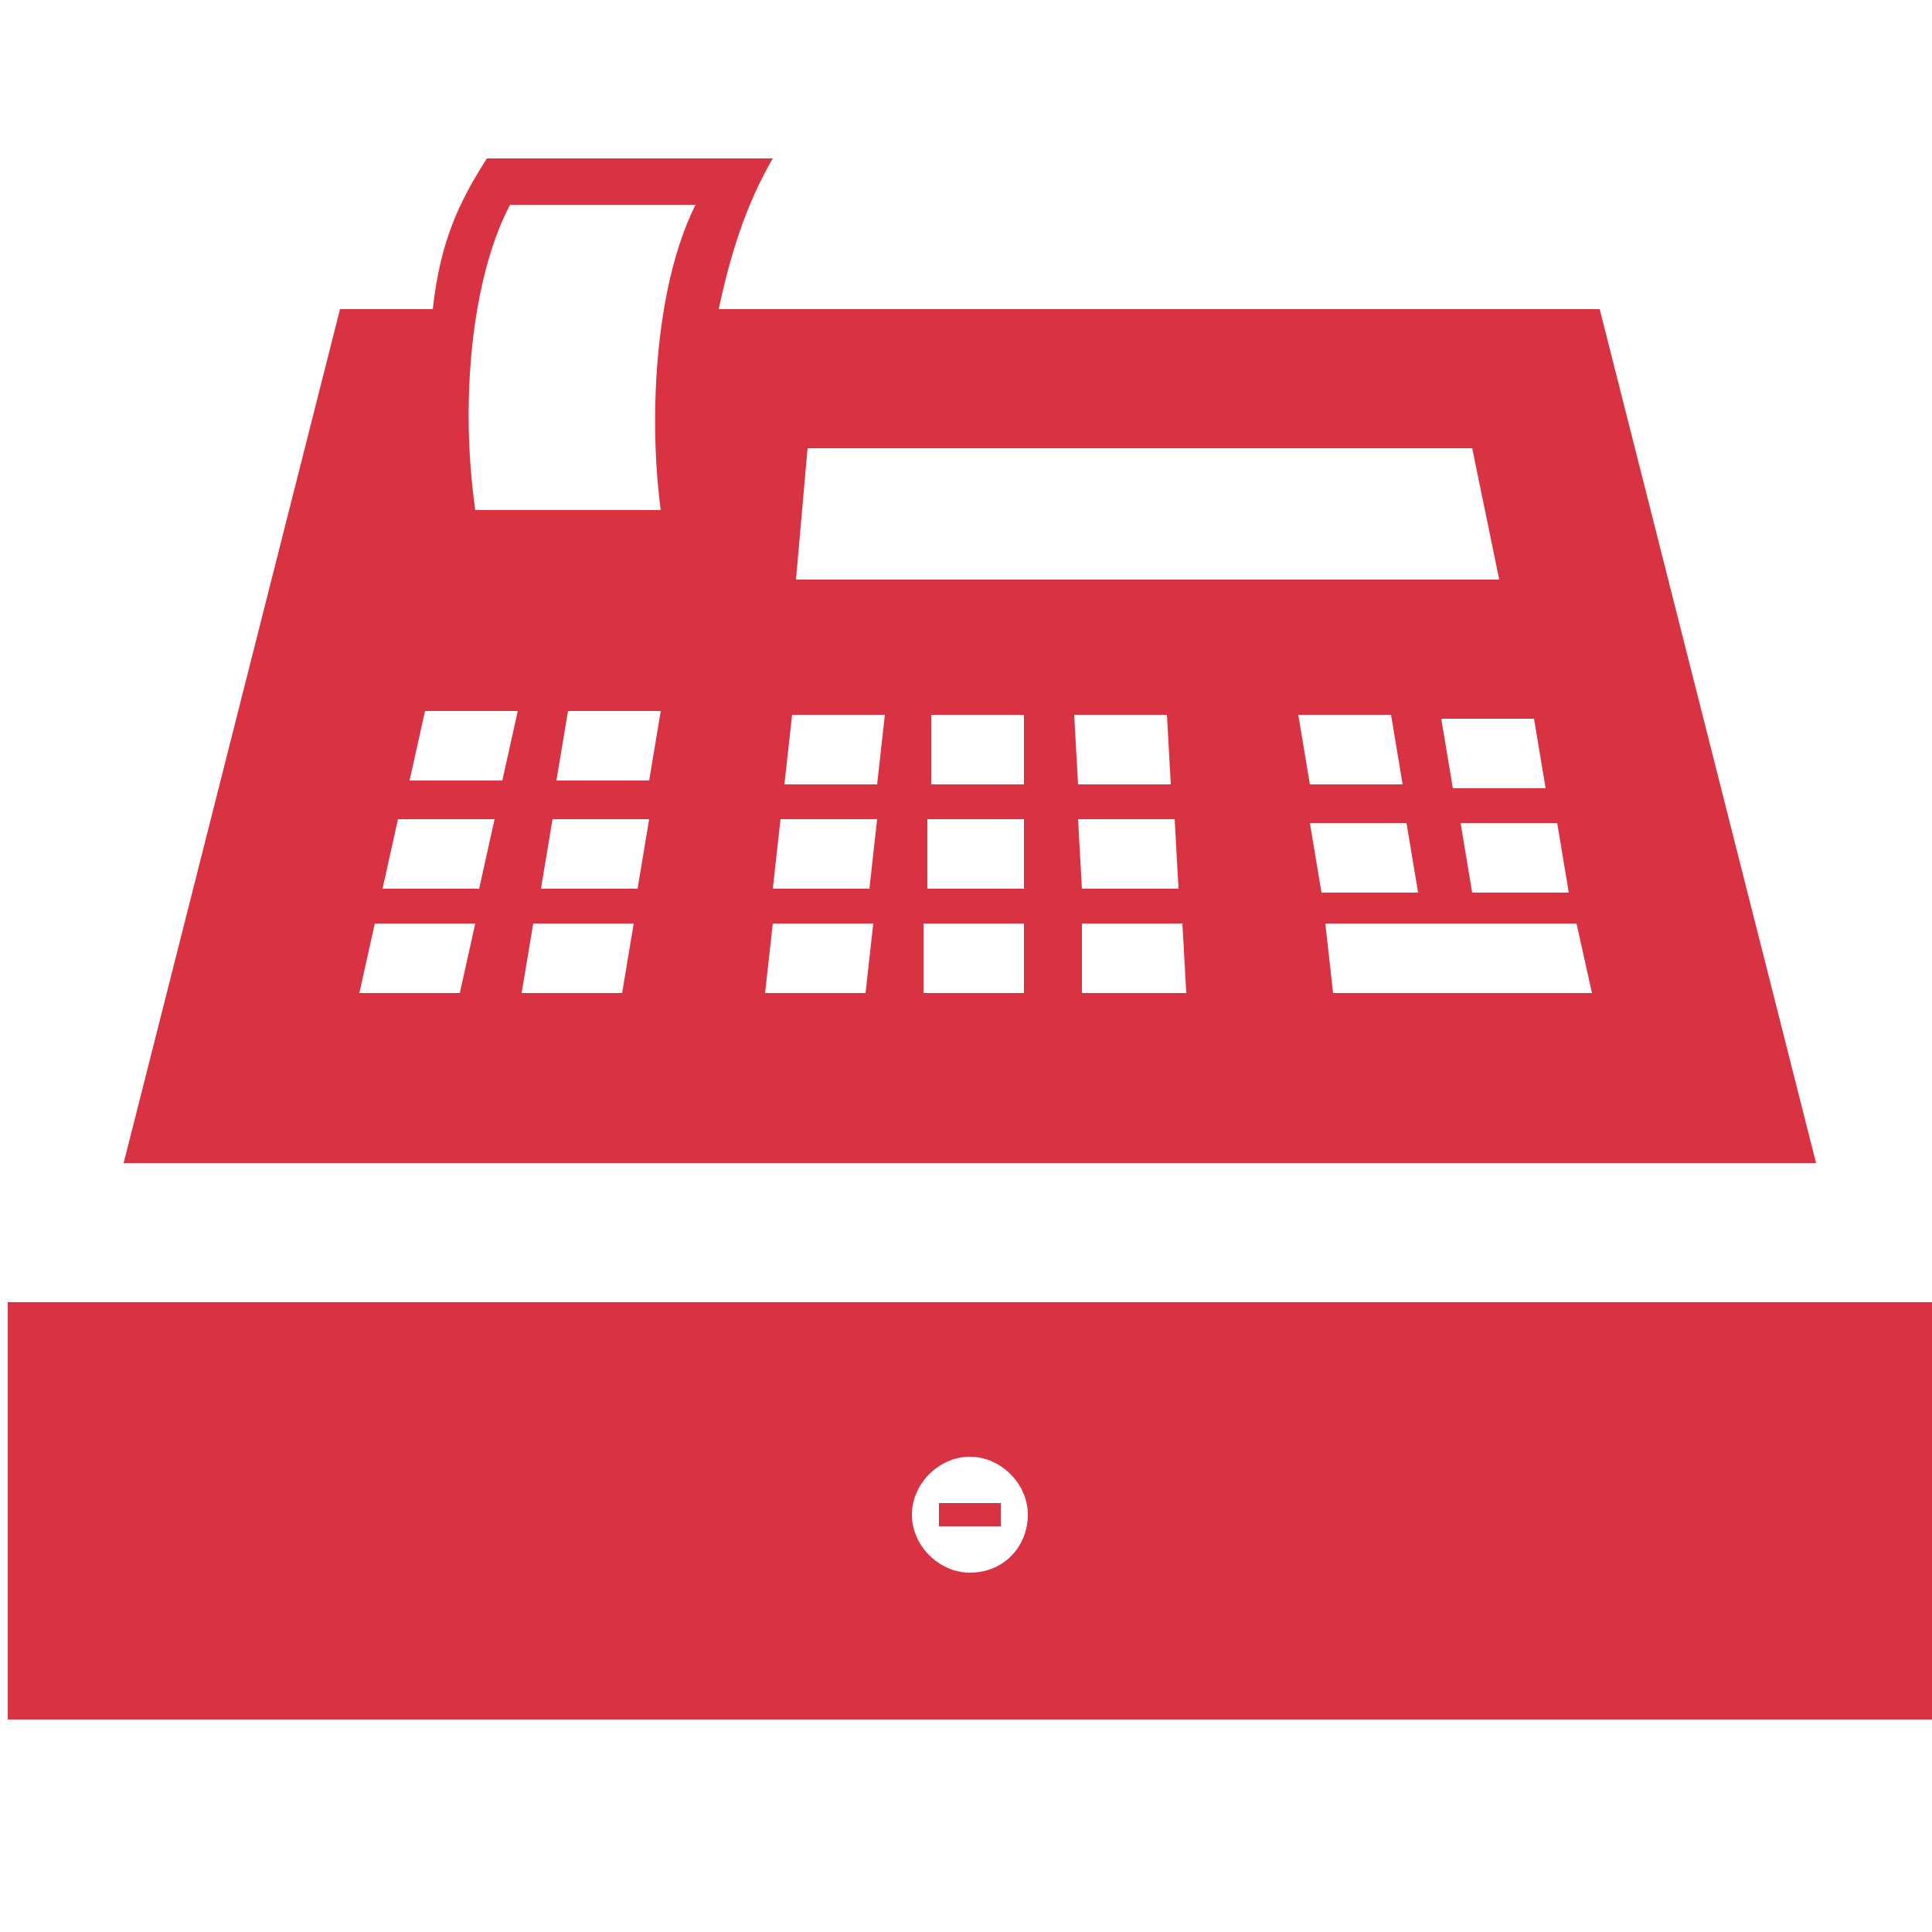 <?xml version="1.0" encoding="utf-8"?>
<!-- Generator: Adobe Illustrator 19.2.1, SVG Export Plug-In . SVG Version: 6.00 Build 0)  -->
<svg version="1.1" id="Layer_1" xmlns="http://www.w3.org/2000/svg" xmlns:xlink="http://www.w3.org/1999/xlink" x="0px" y="0px"
	 viewBox="0 0 50 50" style="enable-background:new 0 0 50 50;" xml:space="preserve">
<style type="text/css">
	.st0{fill:#d93343;}
</style>
<path id="checkout-icon" class="st0" d="M41.4,8H18.6c0.3-1.4,0.7-2.7,1.4-3.9h-7.4c-0.7,1.1-1.2,2.1-1.4,3.9H8.8L3.2,30.1H47
	L41.4,8z M11.9,25.7H9.3l0.4-1.8h2.6L11.9,25.7z M12.4,23H9.9l0.4-1.8h2.5L12.4,23z M13,20.2h-2.4l0.4-1.8h2.4L13,20.2z M16.1,25.7
	h-2.6l0.3-1.8h2.6L16.1,25.7z M16.5,23H14l0.3-1.8h2.5L16.5,23z M16.8,20.2h-2.4l0.3-1.8h2.4L16.8,20.2z M17.1,13.2h-4.8
	c-0.4-2.8-0.1-6,0.9-7.9H18C16.9,7.5,16.8,11,17.1,13.2z M40.6,23.1h-2.5l-0.3-1.8h2.5L40.6,23.1z M40,20.4h-2.4l-0.3-1.8h2.4
	L40,20.4z M20.9,11.6h17.2l0.7,3.4H20.6L20.9,11.6z M26.5,21.2V23H24v-1.8H26.5z M24.1,20.3v-1.8h2.4v1.8H24.1z M22.4,25.7h-2.6
	l0.2-1.8h2.6L22.4,25.7z M22.5,23H20l0.2-1.8h2.5L22.5,23z M22.7,20.3h-2.4l0.2-1.8h2.4L22.7,20.3z M23.9,25.7v-1.8h2.6v1.8H23.9
	L23.9,25.7z M27.8,18.5h2.4l0.1,1.8h-2.4L27.8,18.5z M27.9,21.2h2.5l0.1,1.8H28L27.9,21.2z M28,25.7v-1.8h2.6l0.1,1.8H28z
	 M33.6,18.5H36l0.3,1.8h-2.4L33.6,18.5z M33.9,21.3h2.5l0.3,1.8h-2.5L33.9,21.3z M34.3,23.9h6.5l0.4,1.8h-6.7L34.3,23.9z M0.2,33.7
	v10.8H50V33.7H0.2L0.2,33.7z M25.1,40.7c-0.8,0-1.5-0.7-1.5-1.5s0.7-1.5,1.5-1.5s1.5,0.7,1.5,1.5S26,40.7,25.1,40.7z M24.3,38.9h1.6
	v0.6h-1.6V38.9L24.3,38.9z"/>
</svg>
